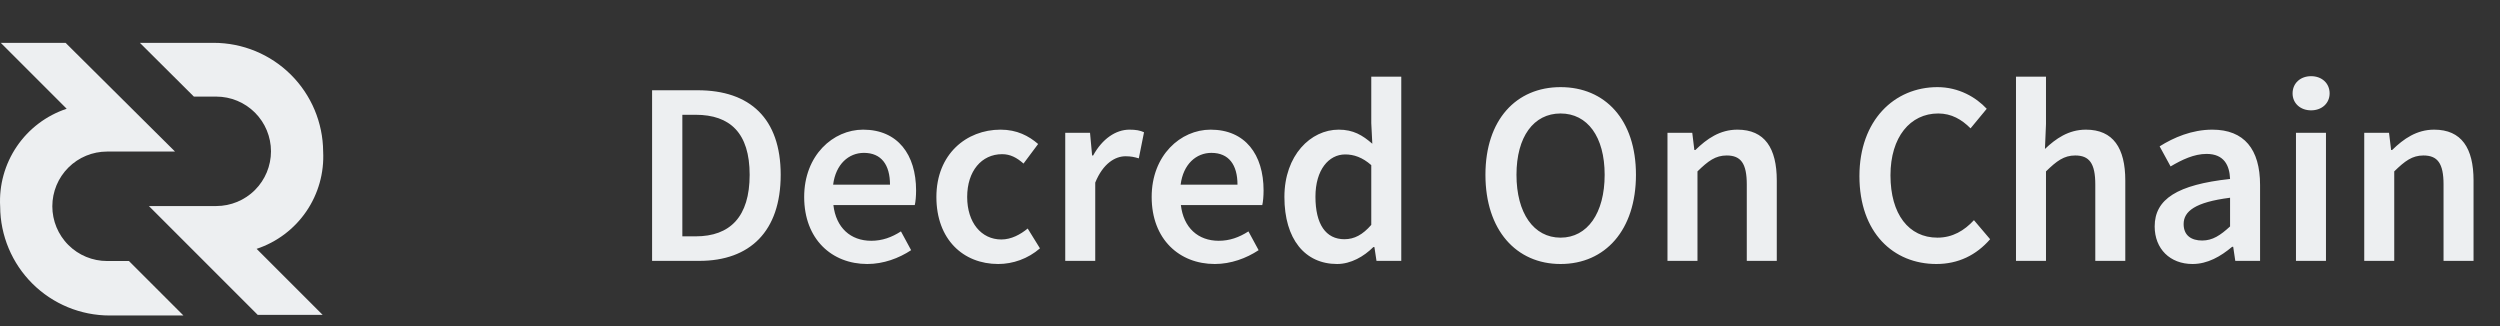 <svg width="230" height="30" viewBox="0 0 230 30" fill="none" xmlns="http://www.w3.org/2000/svg">
<rect x="0" y="0" width="230" height="30" fill="#333333" stroke="none"/>
<path d="M23.453 22.419L22.684 22.675L23.256 23.248L28.478 28.469H23.918L14.905 19.456H19.896C21.364 19.456 22.771 18.873 23.809 17.835C24.847 16.797 25.43 15.389 25.43 13.921C25.43 12.454 24.847 11.046 23.809 10.008C22.771 8.97 21.364 8.387 19.896 8.387H18.044L14.081 4.442H19.661H19.661C22.188 4.442 24.612 5.441 26.405 7.222C28.198 9.003 29.213 11.42 29.23 13.947L29.23 13.958L29.231 13.969C29.325 15.816 28.811 17.642 27.767 19.169C26.723 20.695 25.208 21.837 23.453 22.419Z" fill="#EDEFF1" stroke="#EDEFF1" stroke-linecap="round"/>
<path d="M6.292 10.48L7.061 10.225L6.488 9.652L1.278 4.442H5.828L14.89 13.444H9.849C8.381 13.444 6.973 14.027 5.935 15.065C4.897 16.103 4.314 17.51 4.314 18.978C4.314 20.446 4.897 21.854 5.935 22.892C6.973 23.93 8.381 24.513 9.849 24.513H11.655L15.668 28.525H10.084C7.555 28.525 5.129 27.524 3.336 25.741C1.543 23.958 0.529 21.538 0.515 19.009L0.514 18.996L0.514 18.983C0.408 17.128 0.916 15.289 1.961 13.752C3.005 12.215 4.528 11.065 6.292 10.48Z" fill="#EDEFF1" stroke="#EDEFF1" stroke-linecap="round"/>
<path d="M59.992 24H64.336C68.992 24 71.824 21.288 71.824 16.08C71.824 10.896 68.992 8.304 64.192 8.304H59.992V24ZM62.776 21.744V10.56H64C67.168 10.56 68.968 12.24 68.968 16.08C68.968 19.944 67.168 21.744 64 21.744H62.776ZM79.792 24.288C81.28 24.288 82.696 23.76 83.824 23.016L82.888 21.288C82.024 21.84 81.16 22.152 80.152 22.152C78.256 22.152 76.912 20.952 76.672 18.864H84.16C84.232 18.576 84.28 18.048 84.28 17.52C84.28 14.232 82.6 11.928 79.408 11.928C76.648 11.928 73.984 14.28 73.984 18.12C73.984 22.008 76.528 24.288 79.792 24.288ZM76.648 16.992C76.888 15.096 78.088 14.064 79.48 14.064C81.088 14.064 81.88 15.168 81.88 16.992H76.648ZM91.836 24.288C93.18 24.288 94.572 23.808 95.676 22.848L94.548 21.024C93.876 21.576 93.036 22.032 92.124 22.032C90.276 22.032 88.98 20.472 88.98 18.12C88.98 15.744 90.3 14.184 92.196 14.184C92.94 14.184 93.54 14.496 94.164 15.048L95.508 13.248C94.644 12.504 93.564 11.928 92.052 11.928C88.908 11.928 86.148 14.184 86.148 18.12C86.148 22.032 88.62 24.288 91.836 24.288ZM98.002 24H100.762V16.8C101.482 15.024 102.61 14.376 103.546 14.376C104.05 14.376 104.362 14.448 104.77 14.568L105.25 12.168C104.89 12 104.506 11.928 103.906 11.928C102.658 11.928 101.41 12.768 100.57 14.304H100.474L100.282 12.216H98.002V24ZM111.761 24.288C113.249 24.288 114.665 23.76 115.793 23.016L114.857 21.288C113.993 21.84 113.129 22.152 112.121 22.152C110.225 22.152 108.881 20.952 108.641 18.864H116.129C116.201 18.576 116.249 18.048 116.249 17.52C116.249 14.232 114.569 11.928 111.377 11.928C108.617 11.928 105.953 14.28 105.953 18.12C105.953 22.008 108.497 24.288 111.761 24.288ZM108.617 16.992C108.857 15.096 110.057 14.064 111.449 14.064C113.057 14.064 113.849 15.168 113.849 16.992H108.617ZM123.013 24.288C124.285 24.288 125.485 23.592 126.349 22.728H126.445L126.637 24H128.917V7.056H126.157V11.328L126.253 13.224C125.341 12.432 124.501 11.928 123.157 11.928C120.589 11.928 118.165 14.28 118.165 18.12C118.165 22.008 120.061 24.288 123.013 24.288ZM123.685 22.008C121.981 22.008 121.021 20.64 121.021 18.096C121.021 15.624 122.245 14.208 123.757 14.208C124.549 14.208 125.341 14.472 126.157 15.192V20.688C125.365 21.6 124.597 22.008 123.685 22.008ZM143.572 24.288C147.676 24.288 150.508 21.168 150.508 16.08C150.508 11.016 147.676 8.016 143.572 8.016C139.492 8.016 136.66 11.016 136.66 16.08C136.66 21.168 139.492 24.288 143.572 24.288ZM143.572 21.864C141.1 21.864 139.516 19.608 139.516 16.08C139.516 12.576 141.1 10.44 143.572 10.44C146.044 10.44 147.628 12.576 147.628 16.08C147.628 19.608 146.044 21.864 143.572 21.864ZM153.408 24H156.168V15.768C157.152 14.808 157.824 14.304 158.856 14.304C160.152 14.304 160.704 15.024 160.704 16.968V24H163.464V16.608C163.464 13.632 162.36 11.928 159.84 11.928C158.232 11.928 157.032 12.768 155.976 13.8H155.88L155.688 12.216H153.408V24ZM178.147 24.288C180.163 24.288 181.819 23.472 183.091 22.008L181.603 20.256C180.715 21.216 179.635 21.864 178.243 21.864C175.603 21.864 173.923 19.704 173.923 16.128C173.923 12.6 175.747 10.44 178.315 10.44C179.539 10.44 180.475 10.992 181.291 11.808L182.779 10.008C181.795 8.952 180.211 8.016 178.243 8.016C174.283 8.016 171.067 11.064 171.067 16.2C171.067 21.408 174.187 24.288 178.147 24.288ZM185.471 24H188.231V15.768C189.215 14.808 189.887 14.304 190.919 14.304C192.215 14.304 192.767 15.024 192.767 16.968V24H195.527V16.608C195.527 13.632 194.423 11.928 191.903 11.928C190.295 11.928 189.119 12.768 188.135 13.704L188.231 11.424V7.056H185.471V24ZM201.71 24.288C203.102 24.288 204.302 23.592 205.358 22.704H205.454L205.646 24H207.926V17.016C207.926 13.728 206.462 11.928 203.534 11.928C201.662 11.928 199.982 12.648 198.686 13.464L199.694 15.312C200.75 14.688 201.854 14.16 203.006 14.16C204.614 14.16 205.118 15.216 205.166 16.464C200.318 16.992 198.23 18.312 198.23 20.832C198.23 22.896 199.646 24.288 201.71 24.288ZM202.598 22.128C201.614 22.128 200.894 21.672 200.894 20.616C200.894 19.44 201.95 18.6 205.166 18.192V20.832C204.278 21.648 203.558 22.128 202.598 22.128ZM211.229 24H213.989V12.216H211.229V24ZM212.621 10.152C213.605 10.152 214.325 9.504 214.325 8.592C214.325 7.656 213.605 7.008 212.621 7.008C211.637 7.008 210.917 7.656 210.917 8.592C210.917 9.504 211.637 10.152 212.621 10.152ZM217.51 24H220.27V15.768C221.254 14.808 221.926 14.304 222.958 14.304C224.254 14.304 224.806 15.024 224.806 16.968V24H227.566V16.608C227.566 13.632 226.462 11.928 223.942 11.928C222.334 11.928 221.134 12.768 220.078 13.8H219.982L219.79 12.216H217.51V24Z" fill="#EDEFF1"/>
</svg>
